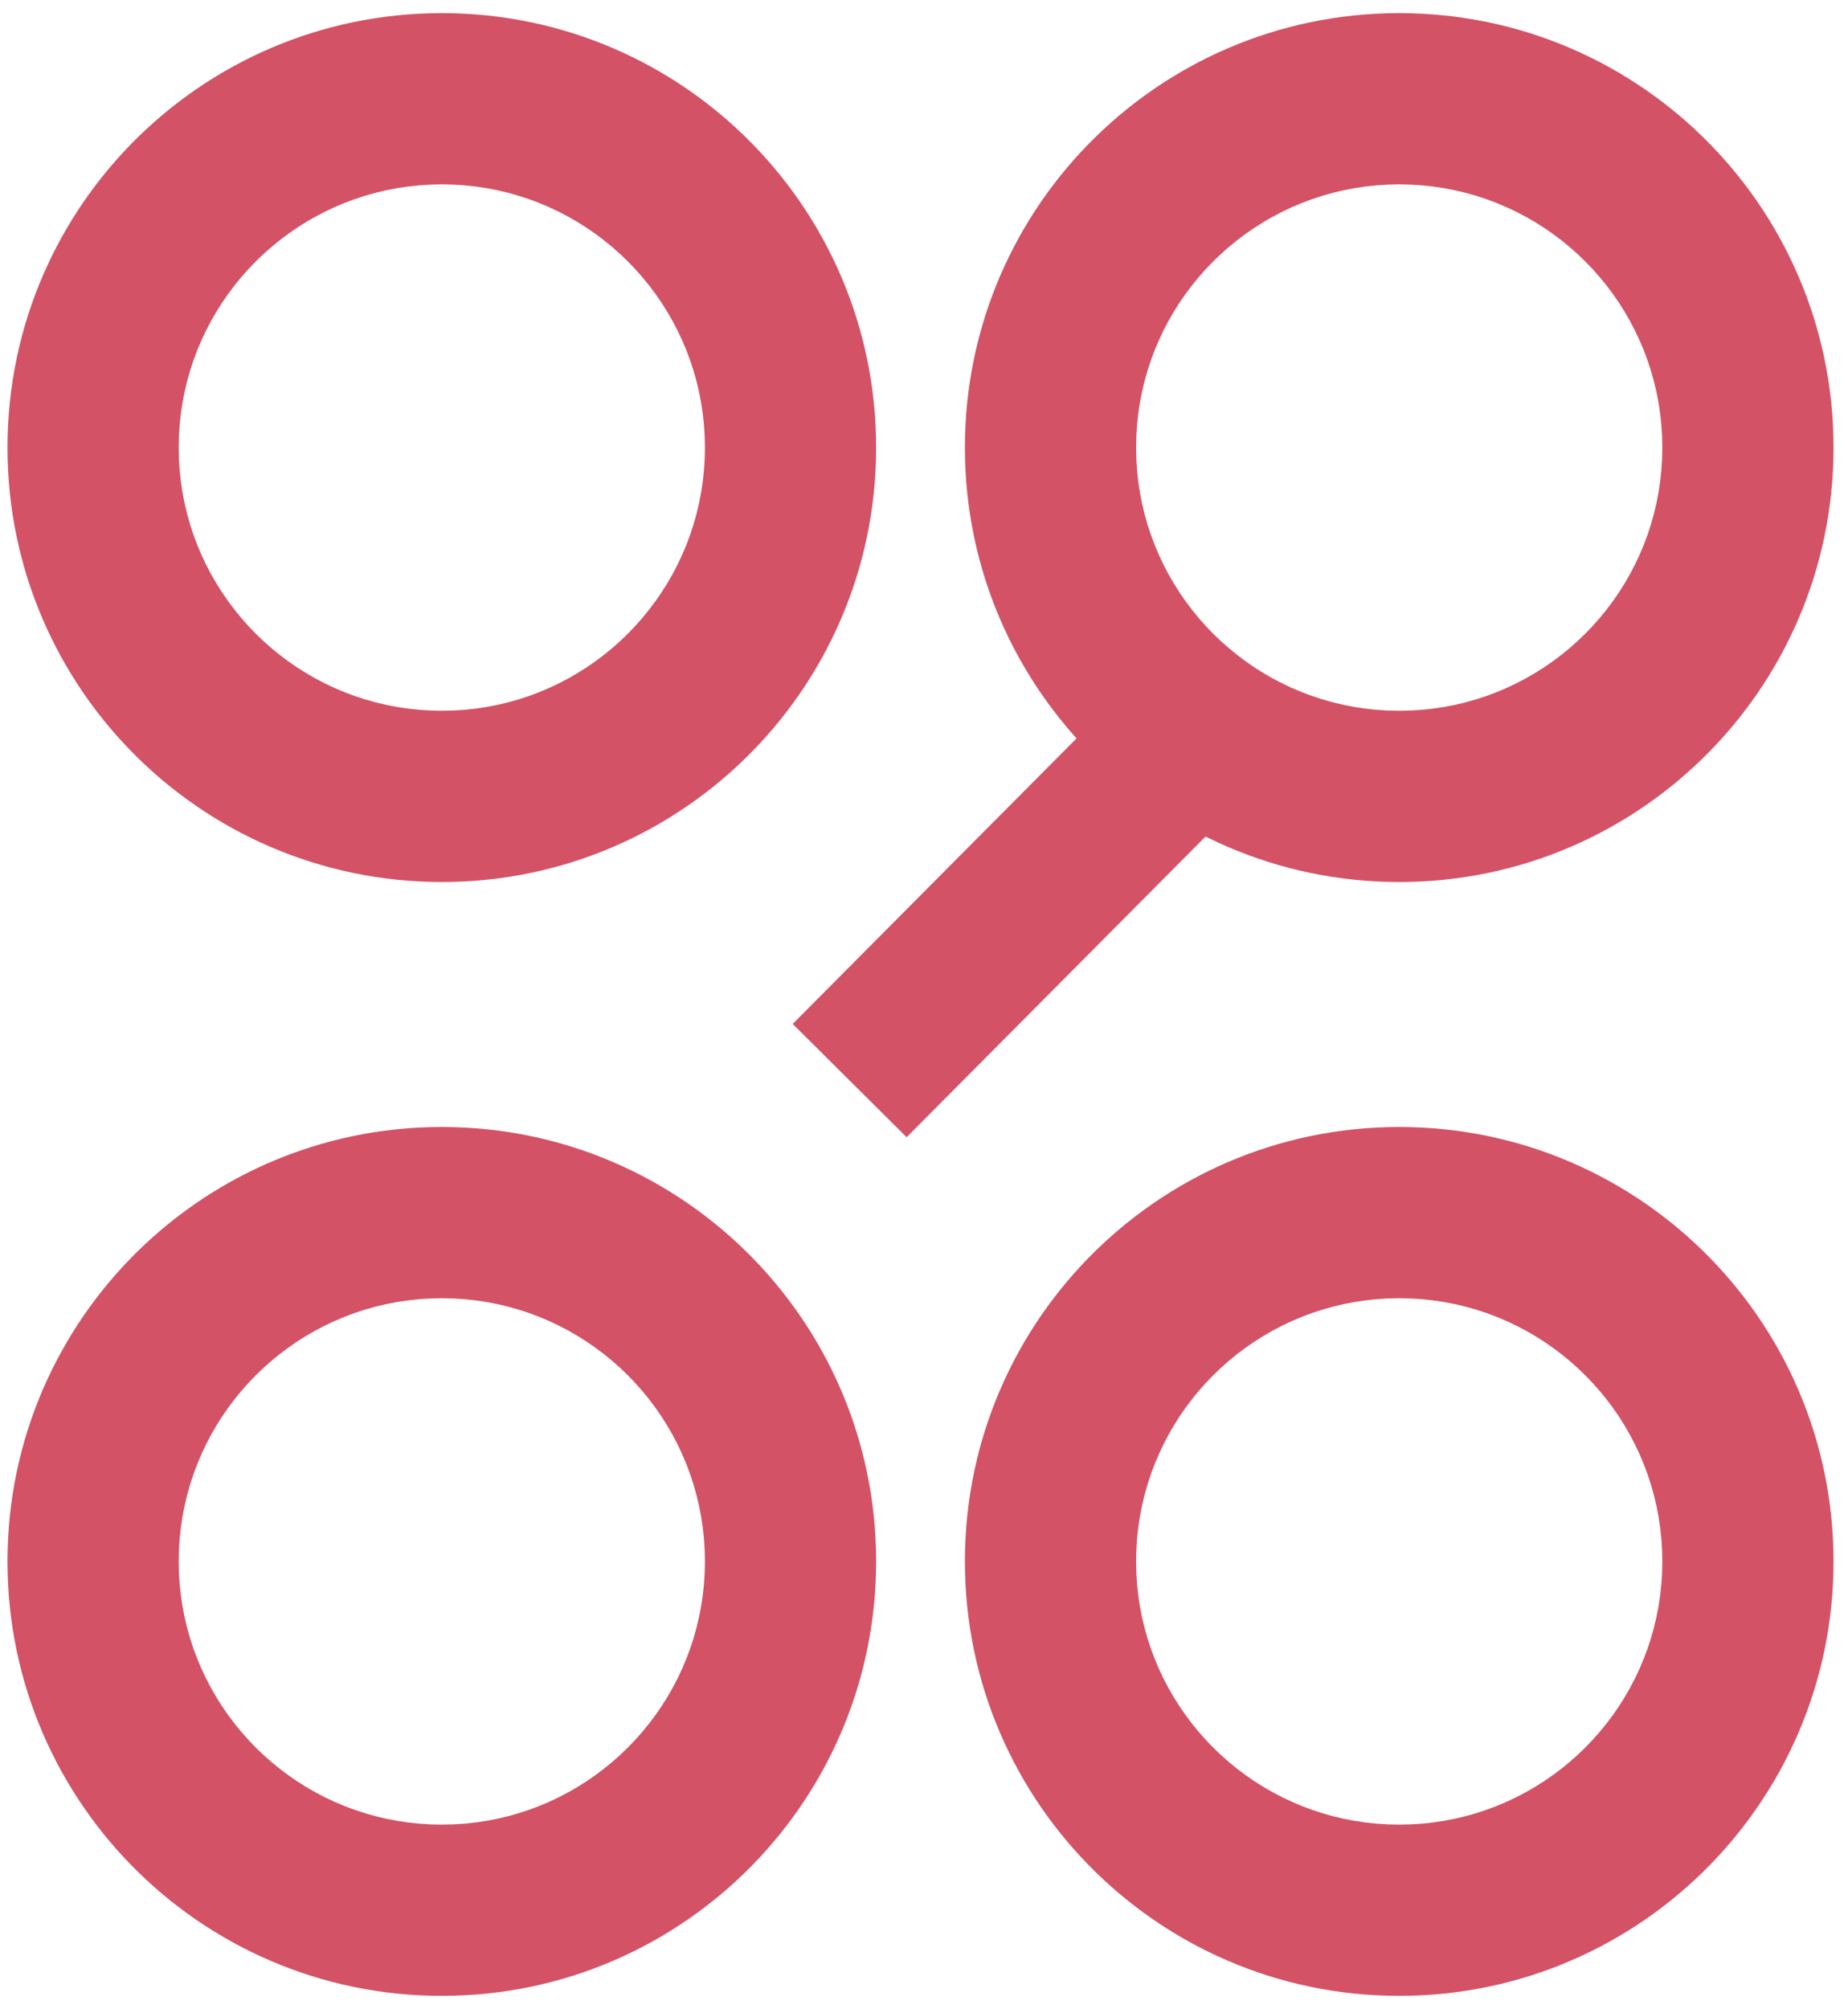 <?xml version="1.0" standalone="no"?>
<!DOCTYPE svg PUBLIC "-//W3C//DTD SVG 20010904//EN" "http://www.w3.org/TR/2001/REC-SVG-20010904/DTD/svg10.dtd">
<!-- Created using Krita: http://krita.org -->
<svg fill="#d35266" xmlns="http://www.w3.org/2000/svg" xmlns:xlink="http://www.w3.org/1999/xlink"
    xmlns:krita="http://krita.org/namespaces/svg/krita"
    xmlns:sodipodi="http://sodipodi.sourceforge.net/DTD/sodipodi-0.dtd" viewBox="12 0 265 288">
    <path id="shape0" transform="translate(-68.645, -56.616)" fill-rule="evenodd" stroke="#000000"
        stroke-opacity="0" stroke-width="0" stroke-linecap="square" stroke-linejoin="bevel"
        d="M206.28 120.777L206.259 119.144L206.196 117.522L206.093 115.91L205.948 114.31L205.764 112.721L205.54 111.145L205.277 109.582L204.975 108.033L204.635 106.497L204.258 104.976L203.844 103.47L203.393 101.979L202.906 100.504L202.384 99.046L201.826 97.605L201.235 96.181L200.609 94.775L199.95 93.388L199.258 92.02L198.533 90.672L197.777 89.343L196.989 88.036L196.171 86.749L195.322 85.484L194.443 84.241L193.535 83.021L192.598 81.824L191.633 80.651L190.639 79.502L189.619 78.378L188.572 77.279L187.499 76.205L186.4 75.158L185.275 74.138L184.126 73.145L182.953 72.18L181.756 71.243L180.536 70.334L179.293 69.456L178.028 68.607L176.742 67.788L175.434 67L174.106 66.244L172.757 65.519L171.389 64.828L170.002 64.168L168.596 63.543L167.173 62.951L165.732 62.394L164.273 61.871L162.798 61.385L161.308 60.934L159.801 60.519L158.28 60.142L156.745 59.802L155.195 59.501L153.632 59.238L152.056 59.014L150.467 58.829L148.867 58.685L147.255 58.581L145.633 58.518L144 58.497L142.367 58.518L140.745 58.581L139.133 58.685L137.533 58.829L135.944 59.014L134.368 59.238L132.805 59.501L131.255 59.802L129.72 60.142L128.199 60.519L126.692 60.934L125.202 61.385L123.727 61.871L122.268 62.394L120.827 62.951L119.404 63.543L117.998 64.168L116.611 64.828L115.243 65.519L113.894 66.244L112.566 67L111.258 67.788L109.972 68.607L108.707 69.456L107.464 70.334L106.244 71.243L105.047 72.18L103.874 73.145L102.725 74.138L101.6 75.158L100.501 76.205L99.428 77.279L98.381 78.378L97.361 79.502L96.368 80.651L95.402 81.824L94.465 83.021L93.557 84.241L92.678 85.484L91.829 86.749L91.011 88.036L90.223 89.343L89.467 90.672L88.742 92.02L88.05 93.388L87.391 94.775L86.765 96.181L86.174 97.605L85.616 99.046L85.094 100.504L84.607 101.979L84.156 103.47L83.742 104.976L83.365 106.497L83.025 108.033L82.723 109.582L82.46 111.145L82.236 112.721L82.052 114.31L81.907 115.91L81.804 117.522L81.741 119.144L81.72 120.777L81.741 122.41L81.804 124.033L81.907 125.644L82.052 127.245L82.236 128.833L82.46 130.409L82.723 131.972L83.025 133.522L83.365 135.058L83.742 136.579L84.156 138.085L84.607 139.576L85.094 141.051L85.616 142.509L86.174 143.95L86.765 145.374L87.391 146.779L88.05 148.166L88.742 149.534L89.467 150.883L90.223 152.211L91.011 153.519L91.829 154.805L92.678 156.07L93.557 157.313L94.465 158.533L95.402 159.73L96.368 160.903L97.361 162.053L98.381 163.177L99.428 164.276L100.501 165.349L101.6 166.396L102.725 167.417L103.874 168.41L105.047 169.375L106.244 170.312L107.464 171.22L108.707 172.099L109.972 172.948L111.258 173.766L112.566 174.554L113.894 175.311L115.243 176.035L116.611 176.727L117.998 177.386L119.404 178.012L120.827 178.604L122.268 179.161L123.727 179.683L125.202 180.17L126.692 180.621L128.199 181.035L129.72 181.412L131.255 181.752L132.805 182.054L134.368 182.317L135.944 182.541L137.533 182.726L139.133 182.87L140.745 182.974L142.367 183.036L144 183.057L145.633 183.036L147.255 182.974L148.867 182.87L150.467 182.726L152.056 182.541L153.632 182.317L155.195 182.054L156.745 181.752L158.28 181.412L159.801 181.035L161.308 180.621L162.798 180.17L164.273 179.683L165.732 179.161L167.173 178.604L168.596 178.012L170.002 177.386L171.389 176.727L172.757 176.035L174.106 175.311L175.434 174.554L176.742 173.766L178.028 172.948L179.293 172.099L180.536 171.22L181.756 170.312L182.953 169.375L184.126 168.41L185.275 167.417L186.4 166.396L187.499 165.349L188.572 164.276L189.619 163.177L190.639 162.053L191.633 160.903L192.598 159.73L193.535 158.533L194.443 157.313L195.322 156.07L196.171 154.805L196.989 153.519L197.777 152.211L198.533 150.883L199.258 149.534L199.95 148.166L200.609 146.779L201.235 145.374L201.826 143.95L202.384 142.509L202.906 141.051L203.393 139.576L203.844 138.085L204.258 136.579L204.635 135.058L204.975 133.522L205.277 131.972L205.54 130.409L205.764 128.833L205.948 127.245L206.093 125.644L206.196 124.033L206.259 122.41L206.28 120.777M181.731 120.777L181.696 119.141L181.592 117.522L181.421 115.922L181.184 114.343L180.883 112.786L180.518 111.253L180.092 109.744L179.606 108.262L179.06 106.807L178.457 105.382L177.798 103.987L177.085 102.624L176.318 101.294L175.5 100L174.631 98.741L173.713 97.52L172.747 96.338L171.736 95.197L170.68 94.097L169.58 93.041L168.439 92.03L167.257 91.064L166.036 90.147L164.778 89.278L163.483 88.459L162.153 87.692L160.79 86.979L159.396 86.32L157.97 85.717L156.516 85.172L155.033 84.685L153.525 84.259L151.991 83.894L150.434 83.593L148.855 83.356L147.256 83.185L145.637 83.081L144 83.046L142.363 83.081L140.744 83.185L139.145 83.356L137.566 83.593L136.009 83.894L134.475 84.259L132.967 84.685L131.484 85.172L130.03 85.717L128.604 86.32L127.21 86.979L125.847 87.692L124.517 88.459L123.222 89.278L121.964 90.147L120.743 91.064L119.561 92.03L118.42 93.041L117.32 94.097L116.264 95.197L115.253 96.338L114.287 97.52L113.369 98.741L112.5 100L111.682 101.294L110.915 102.624L110.202 103.987L109.543 105.382L108.94 106.807L108.394 108.262L107.908 109.744L107.482 111.253L107.117 112.786L106.816 114.343L106.579 115.922L106.408 117.522L106.304 119.141L106.269 120.777L106.304 122.414L106.408 124.033L106.579 125.632L106.816 127.211L107.117 128.768L107.482 130.302L107.908 131.811L108.394 133.293L108.94 134.747L109.543 136.173L110.202 137.568L110.915 138.931L111.682 140.26L112.5 141.555L113.369 142.813L114.287 144.034L115.253 145.216L116.264 146.358L117.32 147.457L118.42 148.513L119.561 149.525L120.743 150.49L121.964 151.408L123.222 152.277L124.517 153.095L125.847 153.862L127.21 154.576L128.604 155.235L130.03 155.837L131.484 156.383L132.967 156.869L134.475 157.296L136.009 157.66L137.566 157.962L139.145 158.199L140.744 158.37L142.363 158.473L144 158.508L145.637 158.473L147.256 158.37L148.855 158.199L150.434 157.962L151.991 157.66L153.525 157.296L155.033 156.869L156.516 156.383L157.97 155.837L159.396 155.235L160.79 154.576L162.153 153.862L163.483 153.095L164.778 152.277L166.036 151.408L167.257 150.49L168.439 149.525L169.58 148.513L170.68 147.457L171.736 146.358L172.747 145.216L173.713 144.034L174.631 142.813L175.5 141.555L176.318 140.26L177.085 138.931L177.798 137.568L178.457 136.173L179.06 134.747L179.606 133.293L180.092 131.811L180.518 130.302L180.883 128.768L181.184 127.211L181.421 125.632L181.592 124.033L181.696 122.414L181.731 120.777" />
    <path id="shape0" transform="matrix(1 0 0 1 150.365 1.882)"
        fill-rule="evenodd" stroke="#000000" stroke-opacity="0" stroke-width="0" stroke-linecap="square"
        stroke-linejoin="bevel"
        d="M124.56 62.28L124.539 60.647L124.476 59.025L124.373 57.413L124.228 55.813L124.044 54.224L123.82 52.648L123.557 51.085L123.255 49.536L122.915 48L122.538 46.479L122.124 44.973L121.673 43.482L121.186 42.007L120.664 40.548L120.106 39.107L119.515 37.684L118.889 36.278L118.23 34.891L117.538 33.523L116.813 32.174L116.057 30.846L115.269 29.538L114.451 28.252L113.602 26.987L112.723 25.744L111.815 24.524L110.878 23.327L109.913 22.154L108.919 21.005L107.899 19.88L106.852 18.781L105.779 17.708L104.68 16.661L103.555 15.64L102.406 14.648L101.233 13.682L100.036 12.745L98.816 11.837L97.573 10.958L96.308 10.109L95.022 9.291L93.714 8.503L92.386 7.747L91.037 7.022L89.669 6.33L88.282 5.671L86.876 5.045L85.453 4.454L84.012 3.896L82.553 3.374L81.078 2.887L79.588 2.436L78.081 2.022L76.56 1.645L75.025 1.305L73.475 1.003L71.912 0.74L70.336 0.516L68.747 0.332L67.147 0.187L65.535 0.084L63.913 0.021L62.28 0L60.647 0.021L59.025 0.084L57.413 0.187L55.813 0.332L54.224 0.516L52.648 0.74L51.085 1.003L49.535 1.305L48 1.645L46.479 2.022L44.972 2.436L43.482 2.887L42.007 3.374L40.548 3.896L39.107 4.454L37.684 5.045L36.278 5.671L34.891 6.33L33.523 7.022L32.174 7.747L30.846 8.503L29.538 9.291L28.252 10.109L26.987 10.958L25.744 11.837L24.524 12.745L23.327 13.682L22.154 14.648L21.005 15.64L19.88 16.661L18.781 17.708L17.708 18.781L16.661 19.88L15.64 21.005L14.648 22.154L13.682 23.327L12.745 24.524L11.837 25.744L10.958 26.987L10.109 28.252L9.291 29.538L8.503 30.846L7.747 32.174L7.022 33.523L6.33 34.891L5.671 36.278L5.045 37.684L4.454 39.107L3.896 40.548L3.374 42.007L2.887 43.482L2.437 44.973L2.022 46.479L1.645 48L1.305 49.536L1.003 51.085L0.74 52.648L0.516 54.224L0.332 55.813L0.187 57.413L0.084 59.025L0.021 60.647L0 62.28L0.021 63.913L0.084 65.536L0.187 67.147L0.332 68.748L0.516 70.336L0.74 71.912L1.003 73.475L1.305 75.025L1.645 76.561L2.022 78.082L2.437 79.588L2.887 81.079L3.374 82.554L3.896 84.012L4.454 85.453L5.045 86.877L5.671 88.282L6.33 89.669L7.022 91.037L7.747 92.386L8.503 93.714L9.291 95.022L10.109 96.308L10.958 97.573L11.837 98.816L12.745 100.036L13.682 101.233L14.648 102.406L15.64 103.556L16.661 104.68L17.708 105.779L18.781 106.852L19.88 107.899L21.005 108.92L22.154 109.913L23.327 110.878L24.524 111.815L25.744 112.723L26.987 113.602L28.252 114.451L29.538 115.269L30.846 116.057L32.174 116.814L33.523 117.538L34.891 118.23L36.278 118.889L37.684 119.515L39.107 120.107L40.548 120.664L42.007 121.186L43.482 121.673L44.972 122.124L46.479 122.538L48 122.915L49.535 123.255L51.085 123.557L52.648 123.82L54.224 124.044L55.813 124.229L57.413 124.373L59.025 124.477L60.647 124.539L62.28 124.56L63.913 124.539L65.535 124.477L67.147 124.373L68.747 124.229L70.336 124.044L71.912 123.82L73.475 123.557L75.025 123.255L76.56 122.915L78.081 122.538L79.588 122.124L81.078 121.673L82.553 121.186L84.012 120.664L85.453 120.107L86.876 119.515L88.282 118.889L89.669 118.23L91.037 117.538L92.386 116.814L93.714 116.057L95.022 115.269L96.308 114.451L97.573 113.602L98.816 112.723L100.036 111.815L101.233 110.878L102.406 109.913L103.555 108.92L104.68 107.899L105.779 106.852L106.852 105.779L107.899 104.68L108.919 103.556L109.913 102.406L110.878 101.233L111.815 100.036L112.723 98.816L113.602 97.573L114.451 96.308L115.269 95.022L116.057 93.714L116.813 92.386L117.538 91.037L118.23 89.669L118.889 88.282L119.515 86.877L120.106 85.453L120.664 84.012L121.186 82.554L121.673 81.079L122.124 79.588L122.538 78.082L122.915 76.561L123.255 75.025L123.557 73.475L123.82 71.912L124.044 70.336L124.228 68.748L124.373 67.147L124.476 65.536L124.539 63.913L124.56 62.28M100.011 62.28L99.976 60.644L99.872 59.025L99.701 57.425L99.464 55.846L99.163 54.289L98.798 52.756L98.372 51.247L97.886 49.765L97.34 48.31L96.737 46.885L96.078 45.49L95.365 44.127L94.598 42.797L93.78 41.502L92.911 40.244L91.993 39.023L91.027 37.841L90.016 36.7L88.96 35.6L87.86 34.544L86.719 33.532L85.537 32.567L84.316 31.649L83.058 30.78L81.763 29.962L80.433 29.195L79.07 28.482L77.676 27.823L76.25 27.22L74.796 26.674L73.313 26.188L71.805 25.762L70.271 25.397L68.714 25.096L67.135 24.859L65.536 24.688L63.917 24.584L62.28 24.549L60.643 24.584L59.024 24.688L57.425 24.859L55.846 25.096L54.289 25.397L52.755 25.762L51.247 26.188L49.764 26.674L48.31 27.22L46.884 27.823L45.49 28.482L44.127 29.195L42.797 29.962L41.502 30.78L40.244 31.649L39.023 32.567L37.841 33.532L36.7 34.544L35.6 35.6L34.544 36.7L33.533 37.841L32.567 39.023L31.649 40.244L30.78 41.502L29.962 42.797L29.195 44.127L28.482 45.49L27.823 46.885L27.22 48.31L26.674 49.765L26.188 51.247L25.762 52.756L25.397 54.289L25.096 55.846L24.859 57.425L24.688 59.025L24.584 60.644L24.549 62.28L24.584 63.917L24.688 65.536L24.859 67.135L25.096 68.714L25.397 70.271L25.762 71.805L26.188 73.314L26.674 74.796L27.22 76.25L27.823 77.676L28.482 79.071L29.195 80.434L29.962 81.763L30.78 83.058L31.649 84.316L32.567 85.537L33.533 86.719L34.544 87.861L35.6 88.96L36.7 90.016L37.841 91.028L39.023 91.993L40.244 92.911L41.502 93.78L42.797 94.598L44.127 95.365L45.49 96.079L46.884 96.738L48.31 97.34L49.764 97.886L51.247 98.372L52.755 98.799L54.289 99.163L55.846 99.465L57.425 99.702L59.024 99.873L60.643 99.976L62.28 100.011L63.917 99.976L65.536 99.873L67.135 99.702L68.714 99.465L70.271 99.163L71.805 98.799L73.313 98.372L74.796 97.886L76.25 97.34L77.676 96.738L79.07 96.079L80.433 95.365L81.763 94.598L83.058 93.78L84.316 92.911L85.537 91.993L86.719 91.028L87.86 90.016L88.96 88.96L90.016 87.861L91.027 86.719L91.993 85.537L92.911 84.316L93.78 83.058L94.598 81.763L95.365 80.434L96.078 79.071L96.737 77.676L97.34 76.25L97.886 74.796L98.372 73.314L98.798 71.805L99.163 70.271L99.464 68.714L99.701 67.135L99.872 65.536L99.976 63.917L100.011 62.28" />
    <path id="shape01" transform="matrix(1 0 0 1 150.365 161.559)"
        fill-rule="evenodd" stroke="#000000" stroke-opacity="0" stroke-width="0" stroke-linecap="square"
        stroke-linejoin="bevel"
        d="M124.56 62.28L124.539 60.647L124.476 59.025L124.373 57.413L124.228 55.813L124.044 54.224L123.82 52.648L123.557 51.085L123.255 49.536L122.915 48L122.538 46.479L122.124 44.973L121.673 43.482L121.186 42.007L120.664 40.548L120.106 39.107L119.515 37.684L118.889 36.278L118.23 34.891L117.538 33.523L116.813 32.174L116.057 30.846L115.269 29.538L114.451 28.252L113.602 26.987L112.723 25.744L111.815 24.524L110.878 23.327L109.913 22.154L108.919 21.005L107.899 19.88L106.852 18.781L105.779 17.708L104.68 16.661L103.555 15.64L102.406 14.648L101.233 13.682L100.036 12.745L98.816 11.837L97.573 10.958L96.308 10.109L95.022 9.291L93.714 8.503L92.386 7.747L91.037 7.022L89.669 6.33L88.282 5.671L86.876 5.045L85.453 4.454L84.012 3.896L82.553 3.374L81.078 2.887L79.588 2.436L78.081 2.022L76.56 1.645L75.025 1.305L73.475 1.003L71.912 0.74L70.336 0.516L68.747 0.332L67.147 0.187L65.535 0.084L63.913 0.021L62.28 0L60.647 0.021L59.025 0.084L57.413 0.187L55.813 0.332L54.224 0.516L52.648 0.74L51.085 1.003L49.535 1.305L48 1.645L46.479 2.022L44.972 2.436L43.482 2.887L42.007 3.374L40.548 3.896L39.107 4.454L37.684 5.045L36.278 5.671L34.891 6.33L33.523 7.022L32.174 7.747L30.846 8.503L29.538 9.291L28.252 10.109L26.987 10.958L25.744 11.837L24.524 12.745L23.327 13.682L22.154 14.648L21.005 15.64L19.88 16.661L18.781 17.708L17.708 18.781L16.661 19.88L15.64 21.005L14.648 22.154L13.682 23.327L12.745 24.524L11.837 25.744L10.958 26.987L10.109 28.252L9.291 29.538L8.503 30.846L7.747 32.174L7.022 33.523L6.33 34.891L5.671 36.278L5.045 37.684L4.454 39.107L3.896 40.548L3.374 42.007L2.887 43.482L2.437 44.973L2.022 46.479L1.645 48L1.305 49.536L1.003 51.085L0.74 52.648L0.516 54.224L0.332 55.813L0.187 57.413L0.084 59.025L0.021 60.647L0 62.28L0.021 63.913L0.084 65.536L0.187 67.147L0.332 68.748L0.516 70.336L0.74 71.912L1.003 73.475L1.305 75.025L1.645 76.561L2.022 78.082L2.437 79.588L2.887 81.079L3.374 82.554L3.896 84.012L4.454 85.453L5.045 86.877L5.671 88.282L6.33 89.669L7.022 91.037L7.747 92.386L8.503 93.714L9.291 95.022L10.109 96.308L10.958 97.573L11.837 98.816L12.745 100.036L13.682 101.233L14.648 102.406L15.64 103.556L16.661 104.68L17.708 105.779L18.781 106.852L19.88 107.899L21.005 108.92L22.154 109.913L23.327 110.878L24.524 111.815L25.744 112.723L26.987 113.602L28.252 114.451L29.538 115.269L30.846 116.057L32.174 116.814L33.523 117.538L34.891 118.23L36.278 118.889L37.684 119.515L39.107 120.107L40.548 120.664L42.007 121.186L43.482 121.673L44.972 122.124L46.479 122.538L48 122.915L49.535 123.255L51.085 123.557L52.648 123.82L54.224 124.044L55.813 124.229L57.413 124.373L59.025 124.477L60.647 124.539L62.28 124.56L63.913 124.539L65.535 124.477L67.147 124.373L68.747 124.229L70.336 124.044L71.912 123.82L73.475 123.557L75.025 123.255L76.56 122.915L78.081 122.538L79.588 122.124L81.078 121.673L82.553 121.186L84.012 120.664L85.453 120.107L86.876 119.515L88.282 118.889L89.669 118.23L91.037 117.538L92.386 116.814L93.714 116.057L95.022 115.269L96.308 114.451L97.573 113.602L98.816 112.723L100.036 111.815L101.233 110.878L102.406 109.913L103.555 108.92L104.68 107.899L105.779 106.852L106.852 105.779L107.899 104.68L108.919 103.556L109.913 102.406L110.878 101.233L111.815 100.036L112.723 98.816L113.602 97.573L114.451 96.308L115.269 95.022L116.057 93.714L116.813 92.386L117.538 91.037L118.23 89.669L118.889 88.282L119.515 86.877L120.106 85.453L120.664 84.012L121.186 82.554L121.673 81.079L122.124 79.588L122.538 78.082L122.915 76.561L123.255 75.025L123.557 73.475L123.82 71.912L124.044 70.336L124.228 68.748L124.373 67.147L124.476 65.536L124.539 63.913L124.56 62.28M100.011 62.28L99.976 60.644L99.872 59.025L99.701 57.425L99.464 55.846L99.163 54.289L98.798 52.756L98.372 51.247L97.886 49.765L97.34 48.31L96.737 46.885L96.078 45.49L95.365 44.127L94.598 42.797L93.78 41.502L92.911 40.244L91.993 39.023L91.027 37.841L90.016 36.7L88.96 35.6L87.86 34.544L86.719 33.532L85.537 32.567L84.316 31.649L83.058 30.78L81.763 29.962L80.433 29.195L79.07 28.482L77.676 27.823L76.25 27.22L74.796 26.674L73.313 26.188L71.805 25.762L70.271 25.397L68.714 25.096L67.135 24.859L65.536 24.688L63.917 24.584L62.28 24.549L60.643 24.584L59.024 24.688L57.425 24.859L55.846 25.096L54.289 25.397L52.755 25.762L51.247 26.188L49.764 26.674L48.31 27.22L46.884 27.823L45.49 28.482L44.127 29.195L42.797 29.962L41.502 30.78L40.244 31.649L39.023 32.567L37.841 33.532L36.7 34.544L35.6 35.6L34.544 36.7L33.533 37.841L32.567 39.023L31.649 40.244L30.78 41.502L29.962 42.797L29.195 44.127L28.482 45.49L27.823 46.885L27.22 48.31L26.674 49.765L26.188 51.247L25.762 52.756L25.397 54.289L25.096 55.846L24.859 57.425L24.688 59.025L24.584 60.644L24.549 62.28L24.584 63.917L24.688 65.536L24.859 67.135L25.096 68.714L25.397 70.271L25.762 71.805L26.188 73.314L26.674 74.796L27.22 76.25L27.823 77.676L28.482 79.071L29.195 80.434L29.962 81.763L30.78 83.058L31.649 84.316L32.567 85.537L33.533 86.719L34.544 87.861L35.6 88.96L36.7 90.016L37.841 91.028L39.023 91.993L40.244 92.911L41.502 93.78L42.797 94.598L44.127 95.365L45.49 96.079L46.884 96.738L48.31 97.34L49.764 97.886L51.247 98.372L52.755 98.799L54.289 99.163L55.846 99.465L57.425 99.702L59.024 99.873L60.643 99.976L62.28 100.011L63.917 99.976L65.536 99.873L67.135 99.702L68.714 99.465L70.271 99.163L71.805 98.799L73.313 98.372L74.796 97.886L76.25 97.34L77.676 96.738L79.07 96.079L80.433 95.365L81.763 94.598L83.058 93.78L84.316 92.911L85.537 91.993L86.719 91.028L87.86 90.016L88.96 88.96L90.016 87.861L91.027 86.719L91.993 85.537L92.911 84.316L93.78 83.058L94.598 81.763L95.365 80.434L96.078 79.071L96.737 77.676L97.34 76.25L97.886 74.796L98.372 73.314L98.798 71.805L99.163 70.271L99.464 68.714L99.701 67.135L99.872 65.536L99.976 63.917L100.011 62.28" />
    <path id="shape02" transform="matrix(1 0 0 1 13.075 161.559)"
        fill-rule="evenodd" stroke="#000000" stroke-opacity="0" stroke-width="0" stroke-linecap="square"
        stroke-linejoin="bevel"
        d="M124.56 62.28L124.539 60.647L124.476 59.025L124.373 57.413L124.228 55.813L124.044 54.224L123.82 52.648L123.557 51.085L123.255 49.536L122.915 48L122.538 46.479L122.124 44.973L121.673 43.482L121.186 42.007L120.664 40.548L120.106 39.107L119.515 37.684L118.889 36.278L118.23 34.891L117.538 33.523L116.813 32.174L116.057 30.846L115.269 29.538L114.451 28.252L113.602 26.987L112.723 25.744L111.815 24.524L110.878 23.327L109.913 22.154L108.919 21.005L107.899 19.88L106.852 18.781L105.779 17.708L104.68 16.661L103.555 15.64L102.406 14.648L101.233 13.682L100.036 12.745L98.816 11.837L97.573 10.958L96.308 10.109L95.022 9.291L93.714 8.503L92.386 7.747L91.037 7.022L89.669 6.33L88.282 5.671L86.876 5.045L85.453 4.454L84.012 3.896L82.553 3.374L81.078 2.887L79.588 2.436L78.081 2.022L76.56 1.645L75.025 1.305L73.475 1.003L71.912 0.74L70.336 0.516L68.747 0.332L67.147 0.187L65.535 0.084L63.913 0.021L62.28 0L60.647 0.021L59.025 0.084L57.413 0.187L55.813 0.332L54.224 0.516L52.648 0.74L51.085 1.003L49.535 1.305L48 1.645L46.479 2.022L44.972 2.436L43.482 2.887L42.007 3.374L40.548 3.896L39.107 4.454L37.684 5.045L36.278 5.671L34.891 6.33L33.523 7.022L32.174 7.747L30.846 8.503L29.538 9.291L28.252 10.109L26.987 10.958L25.744 11.837L24.524 12.745L23.327 13.682L22.154 14.648L21.005 15.64L19.88 16.661L18.781 17.708L17.708 18.781L16.661 19.88L15.64 21.005L14.648 22.154L13.682 23.327L12.745 24.524L11.837 25.744L10.958 26.987L10.109 28.252L9.291 29.538L8.503 30.846L7.747 32.174L7.022 33.523L6.33 34.891L5.671 36.278L5.045 37.684L4.454 39.107L3.896 40.548L3.374 42.007L2.887 43.482L2.437 44.973L2.022 46.479L1.645 48L1.305 49.536L1.003 51.085L0.74 52.648L0.516 54.224L0.332 55.813L0.187 57.413L0.084 59.025L0.021 60.647L0 62.28L0.021 63.913L0.084 65.536L0.187 67.147L0.332 68.748L0.516 70.336L0.74 71.912L1.003 73.475L1.305 75.025L1.645 76.561L2.022 78.082L2.437 79.588L2.887 81.079L3.374 82.554L3.896 84.012L4.454 85.453L5.045 86.877L5.671 88.282L6.33 89.669L7.022 91.037L7.747 92.386L8.503 93.714L9.291 95.022L10.109 96.308L10.958 97.573L11.837 98.816L12.745 100.036L13.682 101.233L14.648 102.406L15.64 103.556L16.661 104.68L17.708 105.779L18.781 106.852L19.88 107.899L21.005 108.92L22.154 109.913L23.327 110.878L24.524 111.815L25.744 112.723L26.987 113.602L28.252 114.451L29.538 115.269L30.846 116.057L32.174 116.814L33.523 117.538L34.891 118.23L36.278 118.889L37.684 119.515L39.107 120.107L40.548 120.664L42.007 121.186L43.482 121.673L44.972 122.124L46.479 122.538L48 122.915L49.535 123.255L51.085 123.557L52.648 123.82L54.224 124.044L55.813 124.229L57.413 124.373L59.025 124.477L60.647 124.539L62.28 124.56L63.913 124.539L65.535 124.477L67.147 124.373L68.747 124.229L70.336 124.044L71.912 123.82L73.475 123.557L75.025 123.255L76.56 122.915L78.081 122.538L79.588 122.124L81.078 121.673L82.553 121.186L84.012 120.664L85.453 120.107L86.876 119.515L88.282 118.889L89.669 118.23L91.037 117.538L92.386 116.814L93.714 116.057L95.022 115.269L96.308 114.451L97.573 113.602L98.816 112.723L100.036 111.815L101.233 110.878L102.406 109.913L103.555 108.92L104.68 107.899L105.779 106.852L106.852 105.779L107.899 104.68L108.919 103.556L109.913 102.406L110.878 101.233L111.815 100.036L112.723 98.816L113.602 97.573L114.451 96.308L115.269 95.022L116.057 93.714L116.813 92.386L117.538 91.037L118.23 89.669L118.889 88.282L119.515 86.877L120.106 85.453L120.664 84.012L121.186 82.554L121.673 81.079L122.124 79.588L122.538 78.082L122.915 76.561L123.255 75.025L123.557 73.475L123.82 71.912L124.044 70.336L124.228 68.748L124.373 67.147L124.476 65.536L124.539 63.913L124.56 62.28M100.011 62.28L99.976 60.644L99.872 59.025L99.701 57.425L99.464 55.846L99.163 54.289L98.798 52.756L98.372 51.247L97.886 49.765L97.34 48.31L96.737 46.885L96.078 45.49L95.365 44.127L94.598 42.797L93.78 41.502L92.911 40.244L91.993 39.023L91.027 37.841L90.016 36.7L88.96 35.6L87.86 34.544L86.719 33.532L85.537 32.567L84.316 31.649L83.058 30.78L81.763 29.962L80.433 29.195L79.07 28.482L77.676 27.823L76.25 27.22L74.796 26.674L73.313 26.188L71.805 25.762L70.271 25.397L68.714 25.096L67.135 24.859L65.536 24.688L63.917 24.584L62.28 24.549L60.643 24.584L59.024 24.688L57.425 24.859L55.846 25.096L54.289 25.397L52.755 25.762L51.247 26.188L49.764 26.674L48.31 27.22L46.884 27.823L45.49 28.482L44.127 29.195L42.797 29.962L41.502 30.78L40.244 31.649L39.023 32.567L37.841 33.532L36.7 34.544L35.6 35.6L34.544 36.7L33.533 37.841L32.567 39.023L31.649 40.244L30.78 41.502L29.962 42.797L29.195 44.127L28.482 45.49L27.823 46.885L27.22 48.31L26.674 49.765L26.188 51.247L25.762 52.756L25.397 54.289L25.096 55.846L24.859 57.425L24.688 59.025L24.584 60.644L24.549 62.28L24.584 63.917L24.688 65.536L24.859 67.135L25.096 68.714L25.397 70.271L25.762 71.805L26.188 73.314L26.674 74.796L27.22 76.25L27.823 77.676L28.482 79.071L29.195 80.434L29.962 81.763L30.78 83.058L31.649 84.316L32.567 85.537L33.533 86.719L34.544 87.861L35.6 88.96L36.7 90.016L37.841 91.028L39.023 91.993L40.244 92.911L41.502 93.78L42.797 94.598L44.127 95.365L45.49 96.079L46.884 96.738L48.31 97.34L49.764 97.886L51.247 98.372L52.755 98.799L54.289 99.163L55.846 99.465L57.425 99.702L59.024 99.873L60.643 99.976L62.28 100.011L63.917 99.976L65.536 99.873L67.135 99.702L68.714 99.465L70.271 99.163L71.805 98.799L73.313 98.372L74.796 97.886L76.25 97.34L77.676 96.738L79.07 96.079L80.433 95.365L81.763 94.598L83.058 93.78L84.316 92.911L85.537 91.993L86.719 91.028L87.86 90.016L88.96 88.96L90.016 87.861L91.027 86.719L91.993 85.537L92.911 84.316L93.78 83.058L94.598 81.763L95.365 80.434L96.078 79.071L96.737 77.676L97.34 76.25L97.886 74.796L98.372 73.314L98.798 71.805L99.163 70.271L99.464 68.714L99.701 67.135L99.872 65.536L99.976 63.917L100.011 62.28" />
    <rect id="shape1"
        transform="matrix(0.705 -0.709 0.709 0.705 125.674 146.786)"
        fill-rule="evenodd" stroke="#000000" stroke-opacity="0" stroke-width="0" stroke-linecap="square"
        stroke-linejoin="bevel" width="65.52" height="23.04" />
</svg>
